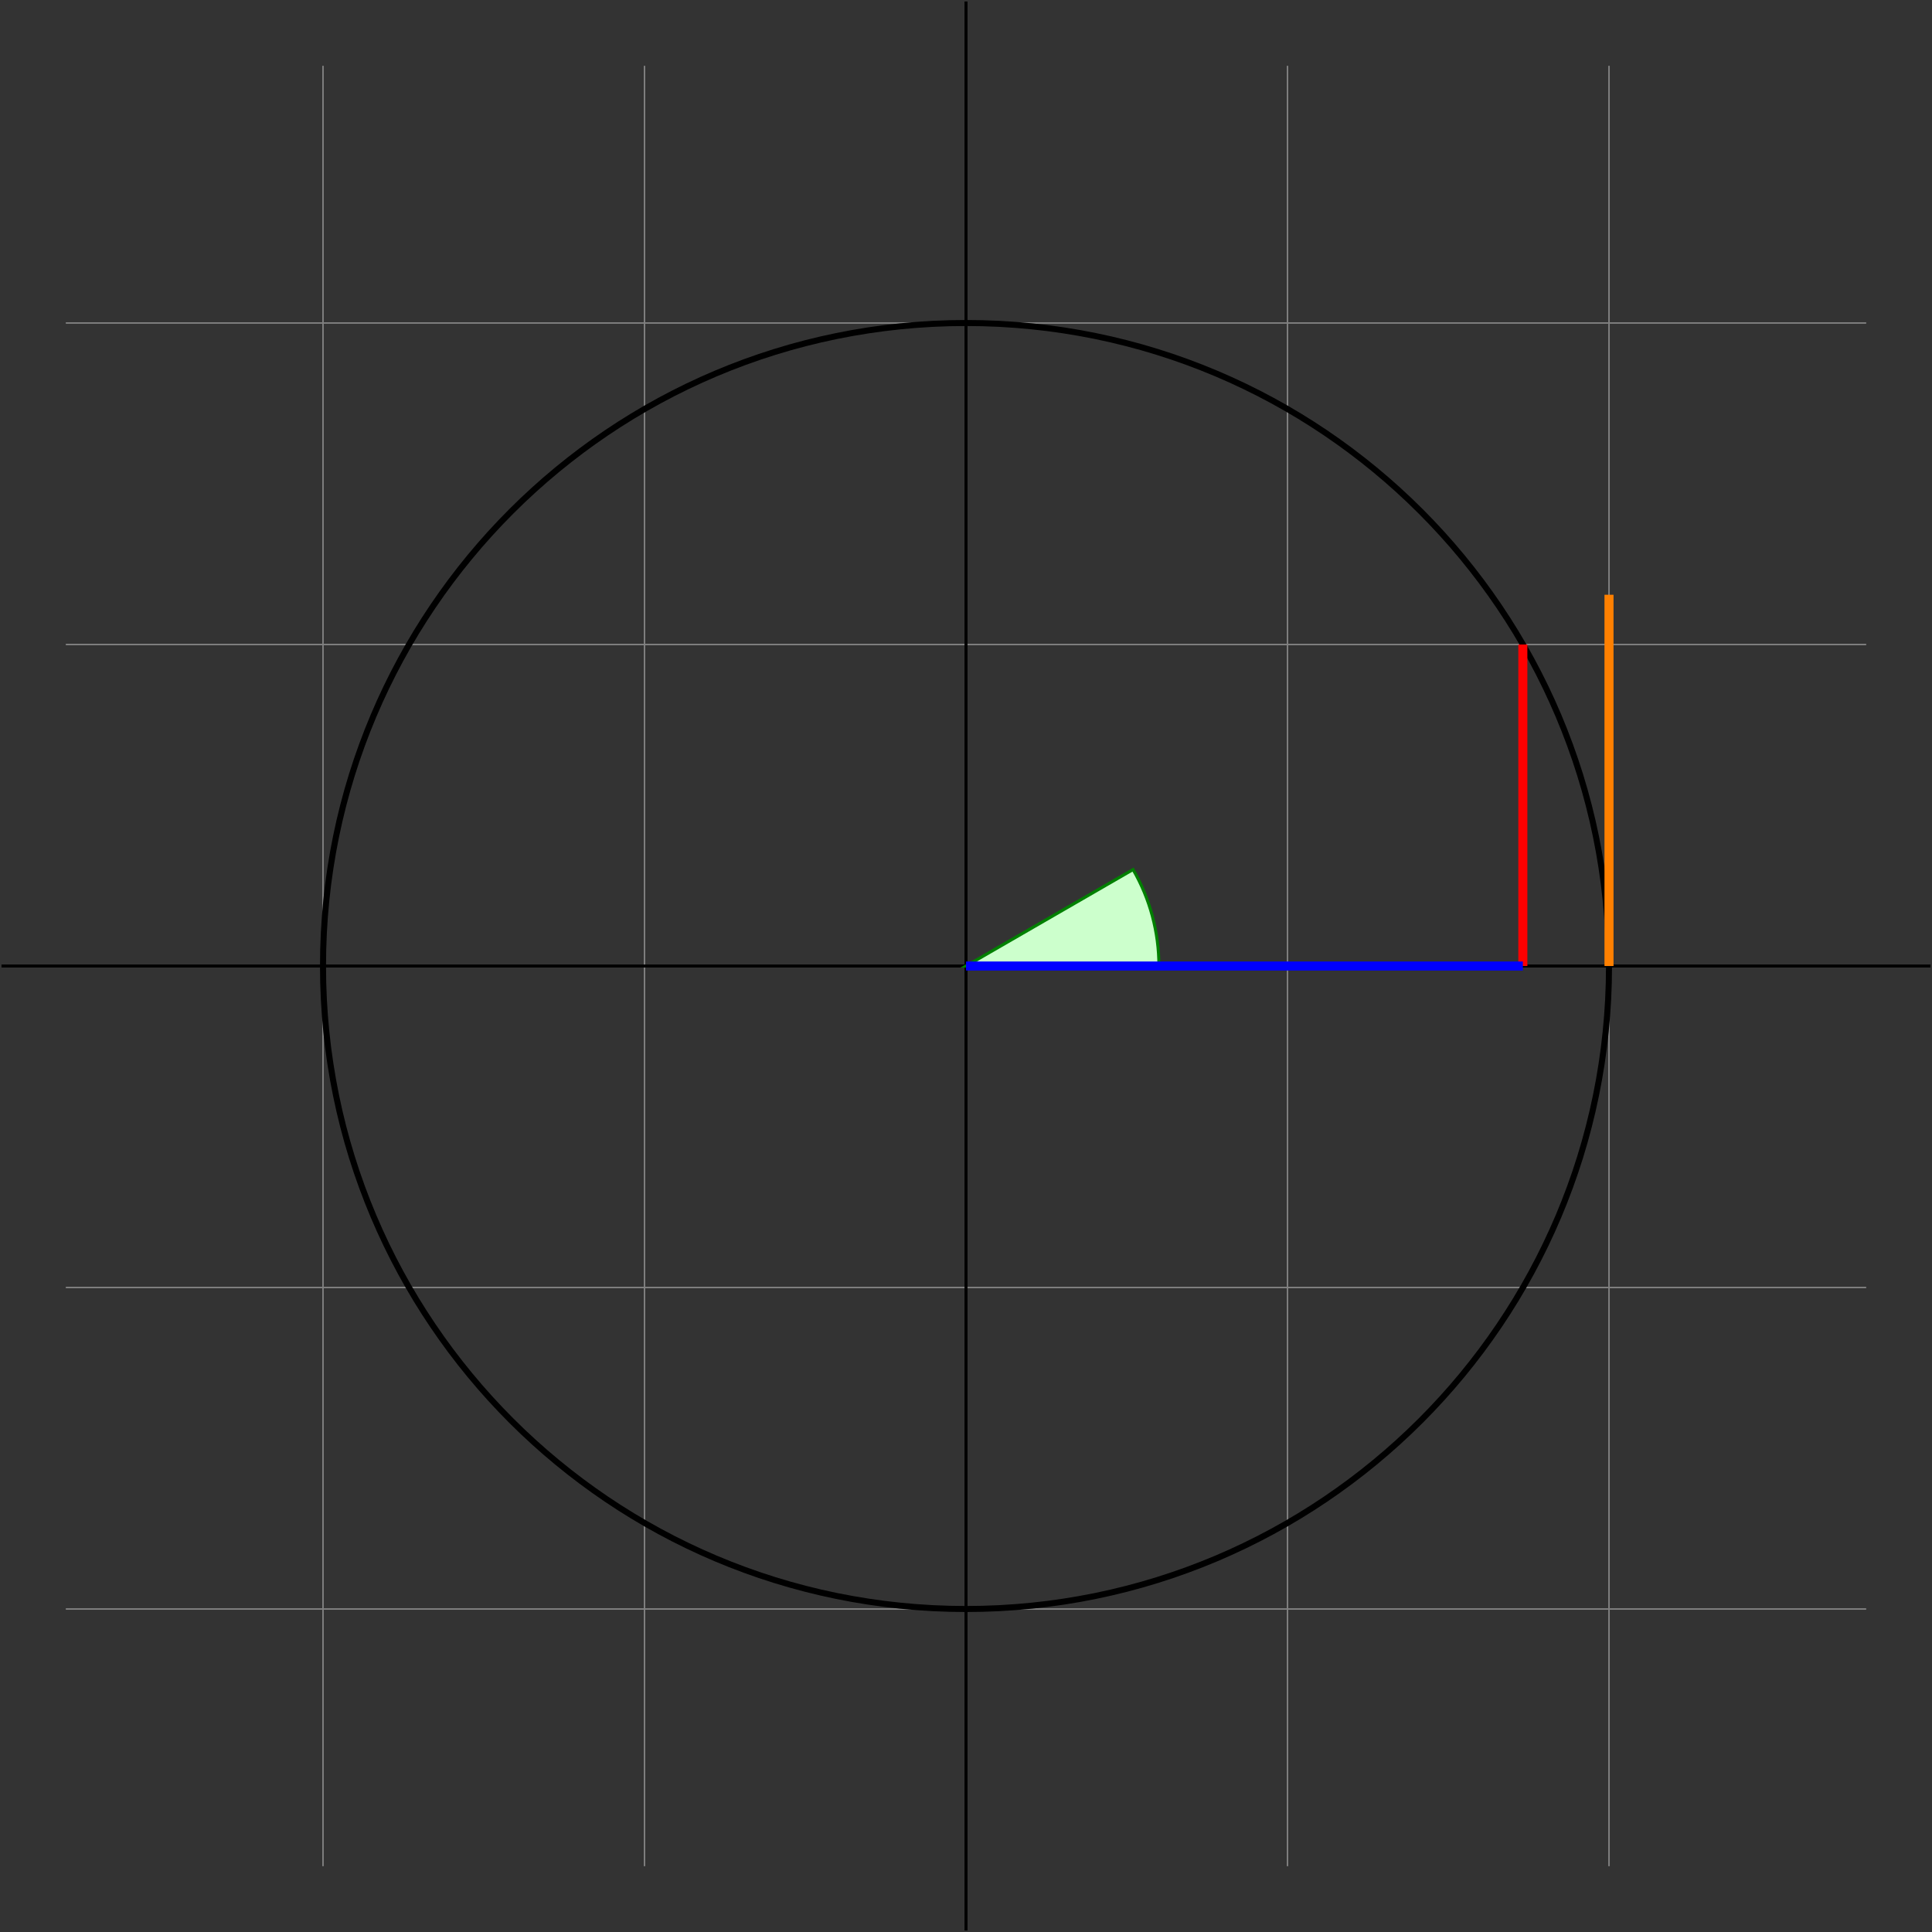 <?xml version='1.0' encoding='UTF-8'?>
<!-- This file was generated by dvisvgm 2.6.3 -->
<svg version='1.1' xmlns='http://www.w3.org/2000/svg' xmlns:xlink='http://www.w3.org/1999/xlink' width='255.519pt' height='255.519pt' viewBox='-62.039 -62.039 255.519 255.519'>
<rect x="-62.039" y="-62.039" width="255.519" height="255.519" fill="#333333" stroke="none"/>
<g id='page1'>
<path d='M-53.336 150.762H184.777M-53.336 108.242H184.777M-53.336 65.723H184.777M-53.336 23.199H184.777M-53.336 -19.32H184.777M-19.32 184.777V-53.336M23.199 184.777V-53.336M65.723 184.777V-53.336M108.242 184.777V-53.336M150.762 184.777V-53.336' stroke='#808080' fill='none' stroke-width='0.199'/>
<path d='M-61.84 65.723H193.281' stroke='#000' fill='none' stroke-width='0.399' stroke-miterlimit='10'/>
<path d='M65.723 193.281V-61.84' stroke='#000' fill='none' stroke-width='0.399' stroke-miterlimit='10'/>
<path d='M150.762 65.723C150.762 18.754 112.688 -19.32 65.723 -19.32C18.754 -19.32 -19.32 18.754 -19.32 65.723C-19.32 112.688 18.754 150.762 65.723 150.762C112.688 150.762 150.762 112.688 150.762 65.723Z' stroke='#000' fill='none' stroke-width='0.797' stroke-miterlimit='10'/>
<path d='M65.723 65.723H91.234C91.234 61.242 90.055 56.844 87.816 52.965Z' fill='#cfc'/>
<path d='M65.723 65.723H91.234C91.234 61.242 90.055 56.844 87.816 52.965Z' stroke='#008000' fill='none' stroke-width='0.399' stroke-miterlimit='10'/>
<path d='M139.367 23.199V65.723' stroke='#f00' fill='none' stroke-width='1.196' stroke-miterlimit='10'/>
<path d='M139.367 65.723H65.723' stroke='#00f' fill='none' stroke-width='1.196' stroke-miterlimit='10'/>
<path d='M150.762 65.723V16.621' stroke='#ff8000' fill='none' stroke-width='1.196' stroke-miterlimit='10'/>
</g>
</svg>